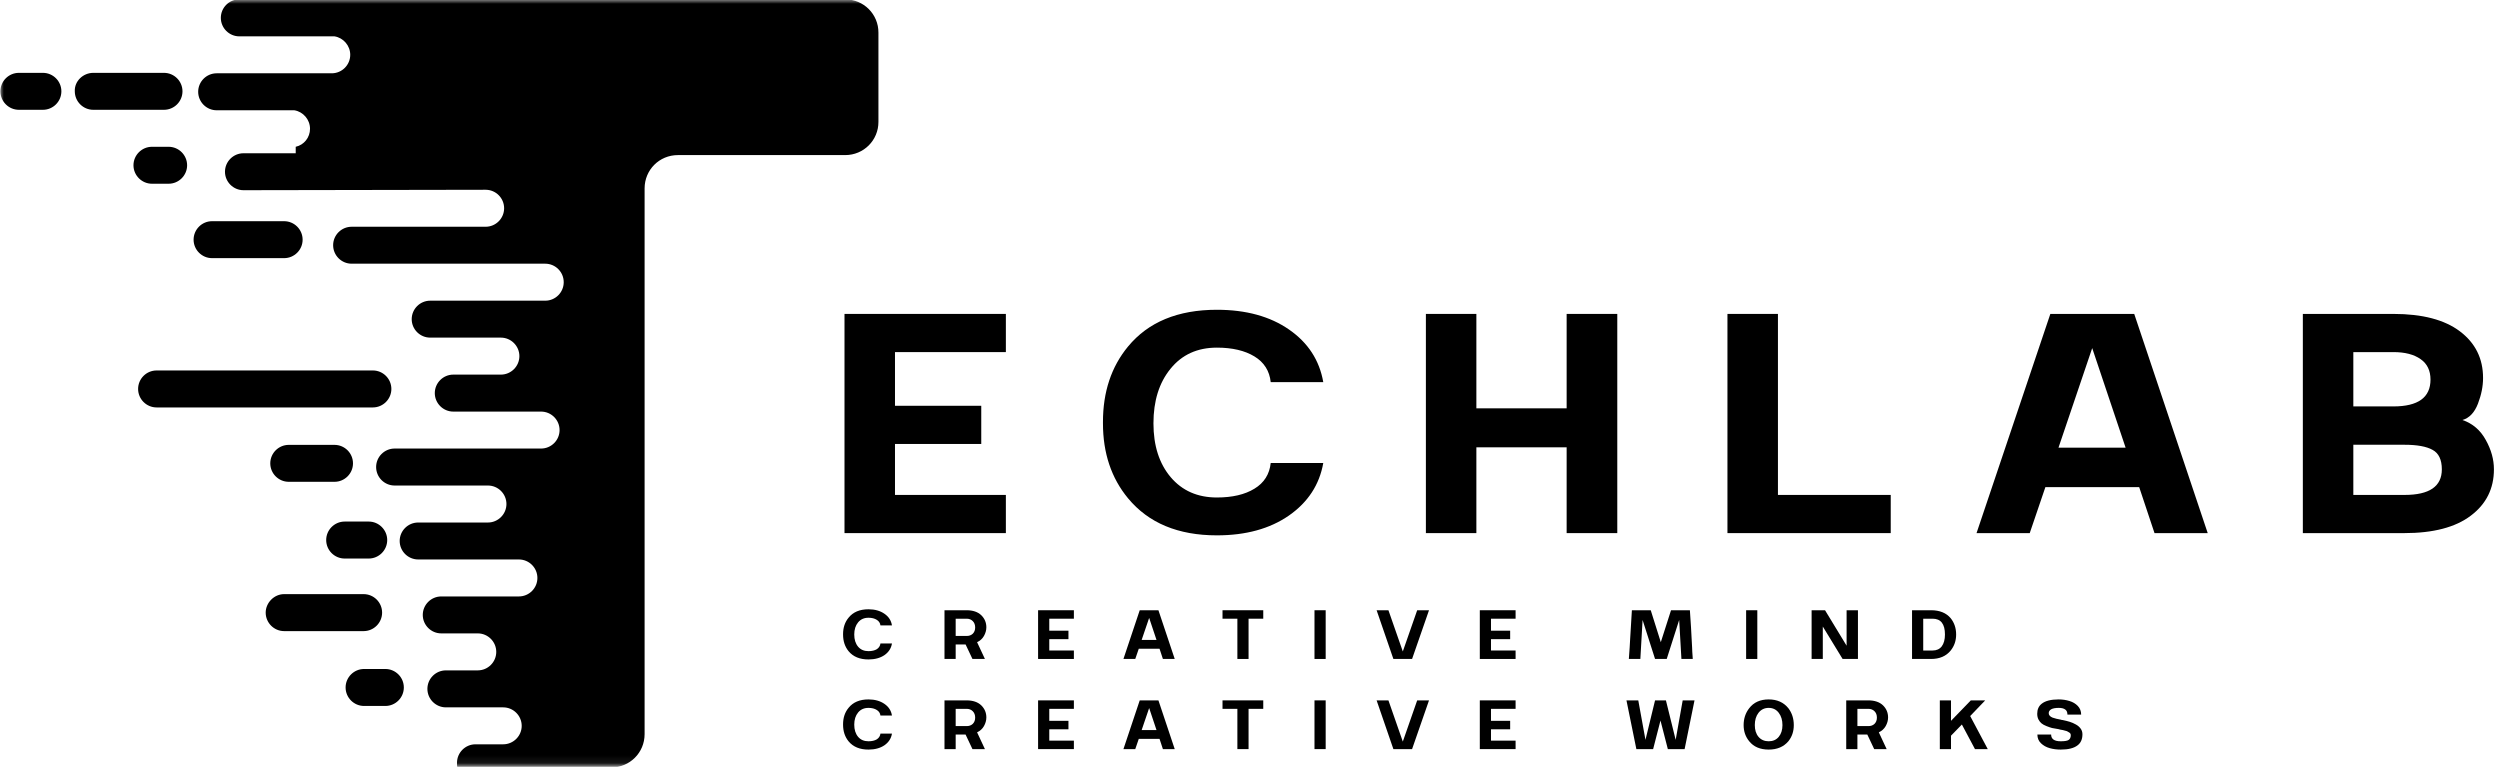 <svg width="326" height="100" viewBox="0 0 326 100" fill="none" xmlns="http://www.w3.org/2000/svg">
<g clip-path="url(#clip0_220_556)">
<mask id="mask0_220_556" style="mask-type:luminance" maskUnits="userSpaceOnUse" x="-1" y="-1" width="116" height="101">
<path d="M-0.021 -0.083H114.979V99.917H-0.021V-0.083Z" fill="white"/>
</mask>
<g mask="url(#mask0_220_556)">
<path fill-rule="evenodd" clip-rule="evenodd" d="M44.947 68.011H48.082C49.405 68.011 50.493 69.099 50.493 70.422C50.493 71.75 49.405 72.834 48.082 72.834H44.947C43.618 72.834 42.535 71.75 42.535 70.422C42.535 69.099 43.618 68.011 44.947 68.011ZM38.561 19.141C39.645 18.901 40.426 17.933 40.426 16.792C40.426 15.584 39.525 14.563 38.379 14.38H28.254C26.926 14.38 25.842 13.297 25.842 11.969C25.842 10.641 26.926 9.558 28.254 9.558H43.259C44.587 9.558 45.671 8.474 45.671 7.146C45.671 5.943 44.764 4.917 43.618 4.74H31.207C29.879 4.74 28.796 3.651 28.796 2.328C28.796 1 29.879 -0.083 31.207 -0.083H110.212C112.624 -0.083 114.551 1.844 114.551 4.256V15.886C114.551 18.297 112.624 20.224 110.212 20.224H88.394C85.983 20.224 84.056 22.151 84.056 24.563V95.735C84.056 98.146 82.129 100.073 79.718 100.073H59.65C59.592 99.891 59.592 99.651 59.592 99.469C59.592 98.146 60.676 97.058 61.999 97.058H65.618C66.941 97.058 68.03 95.974 68.03 94.651C68.03 93.323 66.941 92.24 65.618 92.24H58.145C56.816 92.24 55.733 91.151 55.733 89.829C55.733 88.5 56.816 87.417 58.145 87.417H51.936H62.301C63.629 87.417 64.712 86.334 64.712 85.005C64.712 83.683 63.629 82.594 62.301 82.594H57.54C56.217 82.594 55.129 81.511 55.129 80.188C55.129 78.86 56.217 77.776 57.54 77.776H67.665C68.993 77.776 70.077 76.693 70.077 75.365C70.077 74.037 68.993 72.954 67.665 72.954H54.53C53.202 72.954 52.118 71.87 52.118 70.542C52.118 69.219 53.202 68.136 54.53 68.136H63.629C64.952 68.136 66.04 67.047 66.04 65.724C66.04 64.396 64.952 63.313 63.629 63.313H51.457C50.129 63.313 49.046 62.23 49.046 60.901C49.046 59.578 50.129 58.49 51.457 58.49H70.556C71.884 58.49 72.968 57.407 72.968 56.084C72.968 54.755 71.884 53.672 70.556 53.672H59.108C57.785 53.672 56.697 52.584 56.697 51.261C56.697 49.933 57.785 48.849 59.108 48.849H65.316C66.639 48.849 67.728 47.766 67.728 46.438C67.728 45.115 66.639 44.026 65.316 44.026H56.098C54.77 44.026 53.686 42.943 53.686 41.62C53.686 40.292 54.77 39.209 56.098 39.209H71.103C72.426 39.209 73.509 38.125 73.509 36.797C73.509 35.469 72.426 34.386 71.103 34.386H45.853C44.525 34.386 43.441 33.302 43.441 31.974C43.441 30.651 44.525 29.568 45.853 29.568H63.327C64.655 29.568 65.738 28.48 65.738 27.157C65.738 25.828 64.655 24.745 63.327 24.745C52.78 24.745 42.296 24.802 31.749 24.802C30.426 24.802 29.337 23.719 29.337 22.396C29.337 21.068 30.426 19.985 31.749 19.985H38.561V19.141ZM41.691 48.308H48.624C49.947 48.308 51.035 49.391 51.035 50.719C51.035 52.042 49.947 53.13 48.624 53.13H20.421C19.092 53.13 18.009 52.042 18.009 50.719C18.009 49.391 19.092 48.308 20.421 48.308H41.691ZM2.462 9.5H5.598C6.921 9.5 8.004 10.584 8.004 11.907C8.004 13.235 6.921 14.318 5.598 14.318H2.462C1.134 14.318 0.051 13.235 0.051 11.907C0.051 10.584 1.134 9.5 2.462 9.5ZM12.165 9.5H21.384C22.712 9.5 23.796 10.584 23.796 11.907C23.796 13.235 22.712 14.318 21.384 14.318H12.165C10.837 14.318 9.754 13.235 9.754 11.907C9.691 10.584 10.837 9.5 12.165 9.5ZM47.478 87.235H50.249C51.577 87.235 52.66 88.323 52.66 89.646C52.66 90.974 51.577 92.058 50.249 92.058H47.478C46.15 92.058 45.066 90.974 45.066 89.646C45.066 88.323 46.15 87.235 47.478 87.235ZM37.655 58.011H43.618C44.947 58.011 46.03 59.094 46.03 60.422C46.03 61.745 44.947 62.828 43.618 62.828H37.655C36.327 62.828 35.243 61.745 35.243 60.422C35.243 59.094 36.327 58.011 37.655 58.011ZM19.816 19.141H21.988C23.311 19.141 24.4 20.224 24.4 21.552C24.4 22.875 23.311 23.959 21.988 23.959H19.816C18.494 23.959 17.405 22.875 17.405 21.552C17.405 20.224 18.494 19.141 19.816 19.141ZM37.051 77.474H47.415C48.743 77.474 49.827 78.558 49.827 79.886C49.827 81.209 48.743 82.297 47.415 82.297H37.051C35.728 82.297 34.645 81.209 34.645 79.886C34.645 78.62 35.728 77.474 37.051 77.474ZM27.65 28.844H37.051C38.379 28.844 39.462 29.927 39.462 31.256C39.462 32.578 38.379 33.662 37.051 33.662H27.65C26.327 33.662 25.244 32.578 25.244 31.256C25.244 29.927 26.327 28.844 27.65 28.844Z" fill="black"/>
</g>
<path d="M110.123 69.518V40.935H131.165V45.914H116.706V52.914H127.956V57.893H116.706V64.539H131.165V69.518H110.123Z" fill="black"/>
<path d="M158.68 69.81C153.623 69.81 149.764 68.201 147.097 64.977C144.915 62.342 143.826 59.081 143.826 55.206V55.019C143.826 51.102 144.915 47.826 147.097 45.185C149.732 41.992 153.597 40.394 158.68 40.394C162.482 40.394 165.623 41.258 168.097 42.977C170.566 44.685 172.055 46.972 172.555 49.831H165.701C165.545 48.362 164.837 47.242 163.576 46.477C162.326 45.717 160.691 45.331 158.68 45.331C156.139 45.331 154.123 46.248 152.639 48.081C151.149 49.904 150.41 52.279 150.41 55.206C150.41 58.112 151.16 60.451 152.66 62.227C154.16 63.992 156.165 64.873 158.68 64.873C160.691 64.873 162.326 64.493 163.576 63.727C164.837 62.967 165.545 61.847 165.701 60.373H172.555C172.055 63.206 170.561 65.493 168.076 67.227C165.587 68.951 162.456 69.81 158.68 69.81Z" fill="black"/>
<path d="M185.936 69.518V40.935H192.519V53.247H204.29V40.935H210.894V69.518H204.29V58.33H192.519V69.518H185.936Z" fill="black"/>
<path d="M225.26 69.518V40.935H231.843V64.539H246.551V69.518H225.26Z" fill="black"/>
<path d="M257.74 69.518L267.365 40.935H278.303L287.886 69.518H280.949L278.949 63.518H266.719L264.678 69.518H257.74ZM268.428 58.372H277.178L272.824 45.393L268.428 58.372Z" fill="black"/>
<path d="M300.291 69.518V40.935H312.104C315.88 40.935 318.77 41.695 320.77 43.205C322.781 44.721 323.791 46.747 323.791 49.289C323.791 50.372 323.567 51.492 323.124 52.643C322.676 53.799 322.005 54.508 321.104 54.768C322.437 55.226 323.447 56.096 324.145 57.372C324.854 58.638 325.208 59.914 325.208 61.205C325.208 63.721 324.197 65.737 322.187 67.247C320.187 68.763 317.296 69.518 313.52 69.518H300.291ZM306.874 52.997H312.104C315.322 52.997 316.937 51.83 316.937 49.497C316.937 48.32 316.505 47.429 315.645 46.83C314.781 46.221 313.604 45.914 312.104 45.914H306.874V52.997ZM306.874 64.539H313.562C316.796 64.539 318.416 63.429 318.416 61.205C318.416 59.945 318.01 59.096 317.208 58.664C316.416 58.221 315.197 57.997 313.562 57.997H306.874V64.539Z" fill="black"/>
<path d="M113.248 85.992C112.123 85.992 111.258 85.638 110.665 84.929C110.175 84.336 109.936 83.606 109.936 82.742V82.7C109.936 81.841 110.175 81.117 110.665 80.534C111.248 79.815 112.107 79.45 113.248 79.45C114.081 79.45 114.774 79.648 115.331 80.034C115.883 80.409 116.212 80.919 116.311 81.554H114.811C114.769 81.237 114.607 80.992 114.331 80.825C114.05 80.648 113.691 80.554 113.248 80.554C112.675 80.554 112.227 80.757 111.894 81.159C111.561 81.565 111.394 82.091 111.394 82.742C111.394 83.398 111.561 83.924 111.894 84.325C112.227 84.716 112.675 84.909 113.248 84.909C113.691 84.909 114.05 84.825 114.331 84.659C114.607 84.481 114.769 84.231 114.811 83.909H116.311C116.212 84.534 115.883 85.044 115.331 85.429C114.774 85.804 114.081 85.992 113.248 85.992Z" fill="black"/>
<path d="M123.162 85.929V79.575H126.037C126.87 79.575 127.506 79.794 127.954 80.221C128.396 80.653 128.62 81.179 128.62 81.804C128.62 82.179 128.516 82.554 128.308 82.929C128.1 83.294 127.798 83.565 127.412 83.742L128.433 85.929H126.808L125.912 84.034H124.62V85.929H123.162ZM124.62 82.929H126.058C126.376 82.929 126.641 82.836 126.85 82.638C127.058 82.429 127.162 82.159 127.162 81.825C127.162 81.481 127.058 81.2 126.85 80.992C126.641 80.784 126.376 80.679 126.058 80.679H124.62V82.929Z" fill="black"/>
<path d="M135.367 85.929V79.575H140.034V80.679H136.826V82.242H139.326V83.346H136.826V84.825H140.034V85.929H135.367Z" fill="black"/>
<path d="M146.496 85.929L148.621 79.575H151.059L153.184 85.929H151.642L151.204 84.596H148.496L148.038 85.929H146.496ZM148.871 83.45H150.809L149.85 80.575L148.871 83.45Z" fill="black"/>
<path d="M161.354 85.929V80.679H159.416V79.575H164.729V80.679H162.812V85.929H161.354Z" fill="black"/>
<path d="M171.41 85.929V79.575H172.868V85.929H171.41Z" fill="black"/>
<path d="M181.697 85.929L179.51 79.575H181.051L182.926 84.95L184.801 79.575H186.343L184.135 85.929H181.697Z" fill="black"/>
<path d="M192.967 85.929V79.575H197.633V80.679H194.425V82.242H196.925V83.346H194.425V84.825H197.633V85.929H192.967Z" fill="black"/>
<path d="M212.402 85.929L212.507 84.45C212.517 84.159 212.538 83.799 212.569 83.367C212.569 83.367 212.642 82.106 212.798 79.575H215.257L216.569 83.742L217.902 79.575H220.361C220.413 80.466 220.465 81.2 220.507 81.784C220.559 82.841 220.611 83.731 220.652 84.45C220.663 84.591 220.673 84.773 220.673 84.992C220.684 85.2 220.699 85.403 220.715 85.596C220.725 85.778 220.736 85.888 220.736 85.929H219.257L218.965 80.846L217.34 85.929H215.819L214.194 80.846L213.902 85.929H212.402Z" fill="black"/>
<path d="M227.695 85.929V79.575H229.154V85.929H227.695Z" fill="black"/>
<path d="M236.234 85.929V79.575H237.984L240.797 84.2V79.575H242.276V85.929H240.276L237.693 81.7V85.929H236.234Z" fill="black"/>
<path d="M249.33 85.929V79.575H251.809C252.934 79.575 253.788 79.924 254.372 80.617C254.84 81.2 255.08 81.909 255.08 82.742C255.08 83.549 254.84 84.242 254.372 84.825C253.773 85.565 252.919 85.929 251.809 85.929H249.33ZM250.788 84.825H252.018C252.528 84.825 252.924 84.648 253.205 84.284C253.481 83.909 253.622 83.398 253.622 82.742C253.622 81.367 253.085 80.679 252.018 80.679H250.788V84.825Z" fill="black"/>
<path d="M113.248 97.746C112.123 97.746 111.258 97.392 110.665 96.683C110.175 96.09 109.936 95.36 109.936 94.496V94.454C109.936 93.595 110.175 92.871 110.665 92.287C111.248 91.569 112.107 91.204 113.248 91.204C114.081 91.204 114.774 91.402 115.331 91.787C115.883 92.162 116.212 92.673 116.311 93.308H114.811C114.769 92.991 114.607 92.746 114.331 92.579C114.05 92.402 113.691 92.308 113.248 92.308C112.675 92.308 112.227 92.511 111.894 92.912C111.561 93.319 111.394 93.845 111.394 94.496C111.394 95.152 111.561 95.678 111.894 96.079C112.227 96.47 112.675 96.662 113.248 96.662C113.691 96.662 114.05 96.579 114.331 96.412C114.607 96.235 114.769 95.985 114.811 95.662H116.311C116.212 96.287 115.883 96.798 115.331 97.183C114.774 97.558 114.081 97.746 113.248 97.746Z" fill="black"/>
<path d="M123.162 97.683V91.329H126.037C126.87 91.329 127.506 91.548 127.954 91.975C128.396 92.407 128.62 92.933 128.62 93.558C128.62 93.933 128.516 94.308 128.308 94.683C128.1 95.048 127.798 95.319 127.412 95.496L128.433 97.683H126.808L125.912 95.787H124.62V97.683H123.162ZM124.62 94.683H126.058C126.376 94.683 126.641 94.59 126.85 94.392C127.058 94.183 127.162 93.912 127.162 93.579C127.162 93.235 127.058 92.954 126.85 92.746C126.641 92.537 126.376 92.433 126.058 92.433H124.62V94.683Z" fill="black"/>
<path d="M135.367 97.683V91.329H140.034V92.433H136.826V93.996H139.326V95.1H136.826V96.579H140.034V97.683H135.367Z" fill="black"/>
<path d="M146.496 97.683L148.621 91.329H151.059L153.184 97.683H151.642L151.204 96.35H148.496L148.038 97.683H146.496ZM148.871 95.204H150.809L149.85 92.329L148.871 95.204Z" fill="black"/>
<path d="M161.354 97.683V92.433H159.416V91.329H164.729V92.433H162.812V97.683H161.354Z" fill="black"/>
<path d="M171.41 97.683V91.329H172.868V97.683H171.41Z" fill="black"/>
<path d="M181.697 97.683L179.51 91.329H181.051L182.926 96.704L184.801 91.329H186.343L184.135 97.683H181.697Z" fill="black"/>
<path d="M192.967 97.683V91.329H197.633V92.433H194.425V93.996H196.925V95.1H194.425V96.579H197.633V97.683H192.967Z" fill="black"/>
<path d="M213.382 97.683L212.09 91.329H213.632L214.569 96.475L215.819 91.329H217.236L218.507 96.475L219.423 91.329H220.965L219.673 97.683H217.486L216.527 93.954L215.569 97.683H213.382Z" fill="black"/>
<path d="M230.64 97.746C229.525 97.746 228.682 97.386 228.098 96.662C227.609 96.069 227.369 95.366 227.369 94.558C227.369 93.715 227.609 92.975 228.098 92.35C228.682 91.59 229.525 91.204 230.64 91.204C231.734 91.204 232.588 91.59 233.202 92.35C233.671 92.965 233.911 93.699 233.911 94.558C233.911 95.381 233.671 96.079 233.202 96.662C232.588 97.386 231.734 97.746 230.64 97.746ZM229.307 96.079C229.64 96.47 230.083 96.662 230.64 96.662C231.192 96.662 231.63 96.47 231.952 96.079C232.27 95.694 232.432 95.183 232.432 94.558C232.432 93.907 232.27 93.371 231.952 92.954C231.63 92.527 231.192 92.308 230.64 92.308C230.083 92.308 229.64 92.527 229.307 92.954C228.984 93.371 228.827 93.907 228.827 94.558C228.827 95.183 228.984 95.694 229.307 96.079Z" fill="black"/>
<path d="M240.748 97.683V91.329H243.623C244.456 91.329 245.092 91.548 245.54 91.975C245.982 92.407 246.206 92.933 246.206 93.558C246.206 93.933 246.102 94.308 245.894 94.683C245.686 95.048 245.383 95.319 244.998 95.496L246.019 97.683H244.394L243.498 95.787H242.206V97.683H240.748ZM242.206 94.683H243.644C243.962 94.683 244.227 94.59 244.436 94.392C244.644 94.183 244.748 93.912 244.748 93.579C244.748 93.235 244.644 92.954 244.436 92.746C244.227 92.537 243.962 92.433 243.644 92.433H242.206V94.683Z" fill="black"/>
<path d="M252.953 97.683V91.329H254.411V93.996L256.995 91.329H258.87L256.911 93.371L259.203 97.683H257.536L255.828 94.475L254.411 95.933V97.683H252.953Z" fill="black"/>
<path d="M268.717 97.746C268.201 97.746 267.722 97.683 267.279 97.558C266.831 97.433 266.451 97.22 266.133 96.912C265.826 96.61 265.675 96.235 265.675 95.787H267.467C267.467 96.371 267.883 96.662 268.717 96.662C269.217 96.662 269.555 96.61 269.738 96.496C269.93 96.371 270.029 96.162 270.029 95.871C270.029 95.803 270.014 95.741 269.988 95.683C269.956 95.616 269.904 95.558 269.821 95.517C269.748 95.465 269.68 95.423 269.613 95.392C269.555 95.35 269.456 95.319 269.321 95.287C269.18 95.246 269.076 95.22 269.008 95.204C268.936 95.194 268.821 95.173 268.654 95.142C268.555 95.116 268.477 95.095 268.425 95.079C268.076 95.027 267.8 94.975 267.592 94.933C267.394 94.881 267.154 94.798 266.863 94.683C266.581 94.574 266.368 94.454 266.217 94.329C266.061 94.204 265.93 94.037 265.821 93.829C265.706 93.61 265.654 93.36 265.654 93.079C265.654 92.511 265.847 92.074 266.238 91.767C266.706 91.392 267.446 91.204 268.446 91.204C268.956 91.204 269.43 91.277 269.863 91.412C270.29 91.537 270.654 91.756 270.946 92.058C271.238 92.366 271.383 92.741 271.383 93.183H269.592C269.592 92.866 269.493 92.642 269.3 92.517C269.118 92.381 268.842 92.308 268.467 92.308C268.019 92.308 267.686 92.371 267.467 92.496C267.258 92.621 267.154 92.787 267.154 92.996C267.154 93.121 267.196 93.235 267.279 93.329C267.363 93.428 267.488 93.511 267.654 93.579C267.831 93.636 267.998 93.683 268.154 93.725C268.305 93.756 268.508 93.798 268.758 93.85C268.785 93.866 268.805 93.871 268.821 93.871C268.831 93.871 268.852 93.881 268.883 93.892C268.925 93.892 268.951 93.892 268.967 93.892C269.311 93.965 269.618 94.037 269.883 94.121C270.16 94.204 270.43 94.324 270.696 94.475C270.956 94.616 271.165 94.798 271.321 95.017C271.472 95.225 271.55 95.47 271.55 95.746C271.55 96.386 271.342 96.866 270.925 97.183C270.451 97.558 269.717 97.746 268.717 97.746Z" fill="black"/>
</g>
<defs>
<clipPath id="clip0_220_556">
<rect width="326" height="100" fill="white"/>
</clipPath>
</defs>
</svg>
